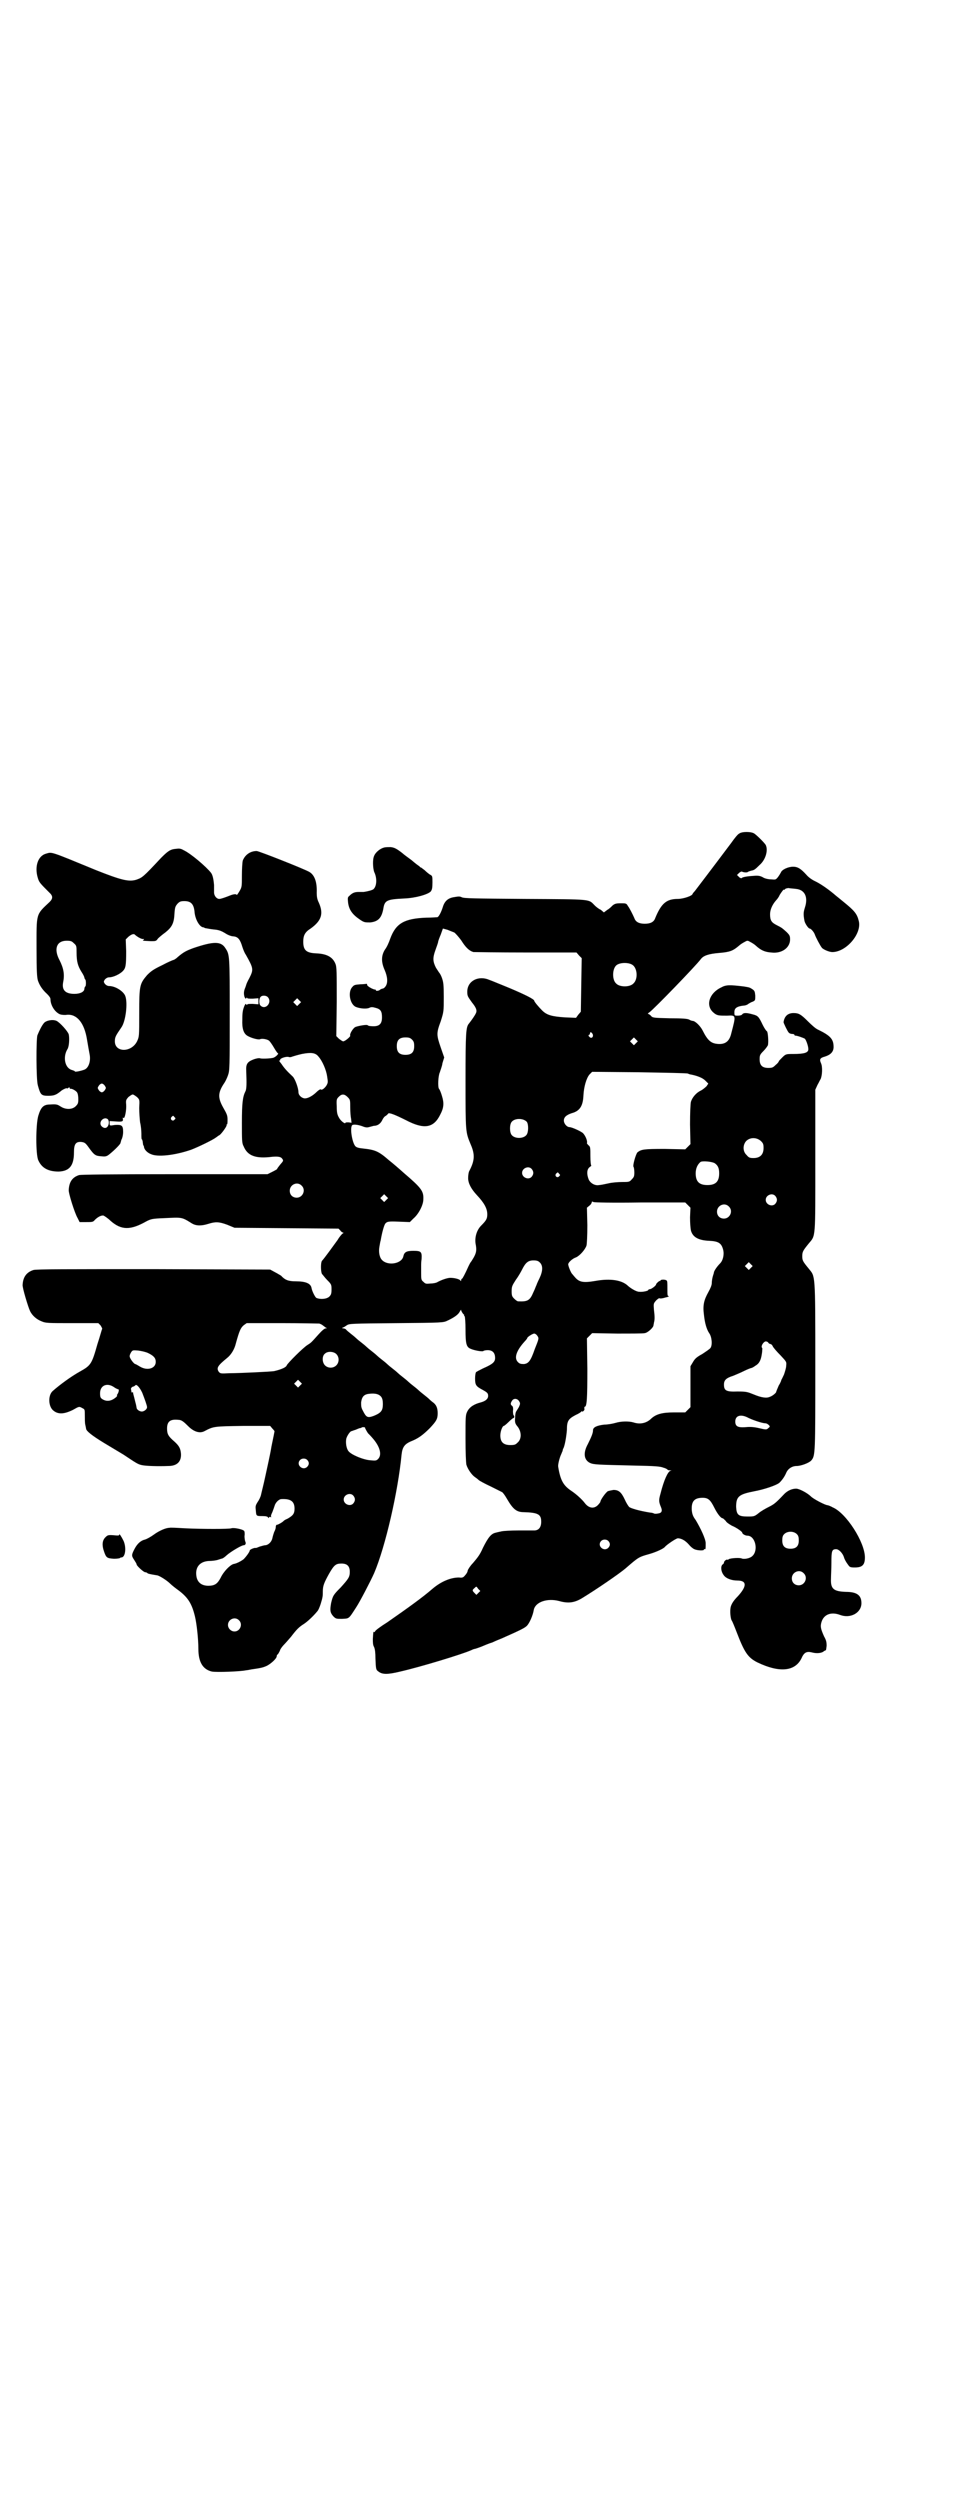 <?xml version="1.0" standalone="no"?>
<!DOCTYPE svg PUBLIC "-//W3C//DTD SVG 20010904//EN"
 "http://www.w3.org/TR/2001/REC-SVG-20010904/DTD/svg10.dtd">
<svg version="1.0" xmlns="http://www.w3.org/2000/svg"
 width="1109pt" height="2870pt" viewBox="0 0 1109 2870"
 preserveAspectRatio="xMidYMid meet">
<g transform="translate(0,2870) scale(0.5,-0.5)"
fill="#000000" stroke="none">
<path d="M1699 3826 c-3 -1 -11 -11 -18 -21 -45 -60 -81 -107 -84 -111 -3 -3
-5 -6 -5 -6 0 -5 -22 -12 -34 -12 -26 0 -38 -10 -52 -44 -3 -9 -11 -13 -24
-13 -13 0 -21 4 -24 13 -4 9 -11 23 -15 28 -3 6 -5 6 -16 6 -11 0 -14 -1 -19
-5 -3 -3 -8 -8 -12 -10 l-8 -6 -7 6 c-5 2 -11 7 -14 10 -15 15 -4 14 -160 15
-116 1 -141 1 -146 4 -4 2 -7 2 -18 0 -13 -2 -21 -9 -25 -22 -4 -13 -10 -24
-13 -24 -1 0 -12 -1 -25 -1 -51 -2 -70 -13 -83 -48 -3 -9 -8 -20 -12 -25 -9
-14 -9 -29 -1 -47 7 -16 8 -30 2 -38 -2 -3 -5 -5 -7 -5 -1 0 -3 -1 -5 -2 -2
-3 -10 -4 -10 -2 0 1 -1 2 -1 2 -4 -1 -18 7 -19 10 0 2 -1 4 -2 3 -1 0 -7 -1
-14 -1 -11 -1 -14 -1 -18 -6 -11 -11 -6 -40 8 -46 10 -4 25 -5 31 -2 4 2 7 2
14 0 12 -3 15 -8 15 -22 0 -16 -7 -22 -26 -20 -3 0 -6 1 -7 2 -1 2 -20 -1 -28
-4 -5 -2 -14 -16 -12 -20 1 -2 -12 -13 -16 -13 -2 0 -6 3 -10 6 l-6 6 1 79 c0
69 0 80 -3 87 -6 15 -19 23 -44 24 -23 1 -30 7 -30 27 0 14 4 22 17 30 25 18
30 34 19 59 -4 8 -5 14 -5 23 1 25 -5 41 -17 48 -12 7 -116 48 -121 48 -15 0
-27 -9 -32 -22 -1 -4 -2 -19 -2 -34 0 -26 0 -27 -6 -37 -3 -5 -6 -9 -6 -8 0 3
-8 2 -15 -1 -10 -4 -21 -8 -25 -8 -6 0 -12 7 -12 15 0 4 0 12 0 17 -1 12 -3
23 -7 28 -11 14 -46 44 -63 52 -7 4 -10 4 -18 3 -13 -1 -19 -6 -34 -21 -42
-45 -43 -45 -57 -50 -17 -5 -34 -1 -92 22 -107 44 -101 42 -115 38 -19 -5 -27
-30 -19 -56 3 -10 5 -12 26 -33 9 -8 9 -14 1 -22 -32 -30 -30 -25 -30 -107 0
-52 1 -65 3 -73 4 -12 11 -22 21 -31 5 -5 8 -9 8 -12 0 -14 10 -30 22 -35 3
-1 10 -2 16 -1 23 2 40 -19 46 -57 3 -18 4 -23 6 -34 3 -15 -2 -31 -12 -35 -8
-3 -22 -6 -22 -4 0 1 -3 2 -6 3 -17 4 -22 30 -11 48 4 6 5 25 3 34 -2 7 -20
27 -28 31 -9 4 -24 1 -29 -5 -5 -6 -10 -16 -15 -28 -3 -9 -3 -102 1 -115 6
-22 8 -24 24 -24 13 0 18 2 28 10 4 4 15 9 15 7 0 -1 1 0 3 1 2 2 3 2 3 0 0
-1 1 -2 2 -2 3 1 12 -4 15 -8 2 -3 3 -9 3 -16 0 -9 -1 -11 -6 -16 -8 -8 -23
-8 -34 -1 -8 5 -9 6 -25 5 -15 0 -21 -6 -27 -26 -6 -21 -6 -89 0 -102 8 -18
23 -26 47 -26 25 1 35 14 35 44 0 19 4 25 17 24 7 -1 9 -2 15 -10 15 -21 17
-22 32 -23 9 -1 12 0 19 6 10 8 25 23 24 25 0 0 1 3 2 7 2 3 4 11 4 18 0 15
-3 17 -19 16 -12 -2 -12 -2 -12 4 l0 5 15 -1 c15 -1 17 0 15 8 0 1 1 1 2 0 3
-2 7 19 6 31 -1 10 0 11 5 17 4 3 8 6 10 6 2 0 6 -3 10 -6 6 -6 6 -6 5 -25 0
-10 1 -25 2 -33 2 -8 3 -20 3 -26 0 -7 0 -13 1 -13 1 0 1 -2 2 -5 0 -3 1 -6 1
-8 1 -1 2 -3 2 -5 1 -6 8 -13 16 -16 15 -7 54 -3 92 10 16 6 51 23 57 28 2 1
5 4 9 6 6 5 17 21 16 23 -1 0 -1 1 0 1 2 0 2 4 2 12 0 9 -2 13 -10 27 -13 23
-12 35 3 57 2 3 6 11 8 17 4 11 4 18 4 140 0 136 0 137 -10 152 -10 16 -27 16
-74 0 -16 -6 -22 -9 -35 -20 -4 -4 -9 -7 -10 -7 -1 0 -13 -5 -26 -12 -21 -10
-26 -14 -35 -23 -17 -20 -18 -24 -18 -87 0 -54 0 -54 -5 -65 -13 -26 -51 -26
-51 0 0 10 2 13 15 32 10 14 15 56 9 72 -4 11 -23 23 -37 23 -4 0 -7 2 -10 5
-3 5 -3 5 0 10 3 3 6 5 10 5 9 0 24 7 31 14 7 7 8 13 8 46 l-1 27 6 6 c6 5 12
8 15 5 4 -4 14 -10 18 -10 4 0 4 0 2 -2 -3 -2 -4 -2 17 -3 11 0 12 0 16 6 3 3
10 9 17 14 15 12 20 21 21 43 1 15 2 17 7 23 5 5 7 6 16 6 15 0 21 -7 23 -23
1 -18 11 -35 19 -37 2 0 4 -1 5 -2 2 0 10 -2 19 -3 13 -1 18 -3 28 -9 6 -4 14
-7 19 -7 10 -1 15 -7 20 -24 2 -6 5 -14 8 -18 18 -32 18 -34 8 -54 -4 -7 -7
-14 -7 -15 0 0 -1 -3 -2 -6 -4 -9 -4 -15 -2 -22 2 -4 3 -5 4 -3 1 2 2 2 2 1 0
-2 4 -2 13 -2 l13 1 0 -7 0 -7 -13 1 c-9 0 -13 0 -13 -2 0 -1 -1 -1 -2 1 -1 2
-2 1 -4 -3 -4 -10 -5 -15 -5 -32 -1 -21 3 -33 13 -38 9 -5 25 -9 28 -7 4 2 17
0 21 -4 2 -2 7 -9 11 -16 4 -7 8 -12 8 -12 5 0 -5 -10 -11 -11 -10 -2 -27 -2
-29 -1 -2 1 -8 0 -14 -2 -16 -6 -19 -11 -18 -28 1 -27 1 -41 -2 -46 -6 -12 -8
-26 -8 -72 0 -40 0 -47 4 -54 9 -22 28 -29 66 -24 14 1 20 0 23 -5 3 -4 2 -5
-5 -13 -4 -5 -7 -9 -7 -10 1 0 -4 -3 -10 -6 l-12 -6 -213 0 c-154 0 -215 -1
-220 -2 -16 -5 -23 -16 -24 -34 -1 -7 14 -54 20 -64 l5 -10 15 0 c14 0 16 0
20 5 7 7 15 11 20 10 2 -1 10 -6 16 -12 25 -22 46 -22 83 -1 10 5 13 6 39 7
43 2 41 3 65 -12 10 -6 22 -6 38 -1 16 5 24 5 43 -2 l17 -7 120 -1 119 -1 4
-4 c2 -3 5 -5 6 -5 2 0 2 -1 0 -2 -2 -1 -8 -8 -12 -15 -8 -11 -31 -43 -36 -48
-3 -4 -3 -24 0 -30 2 -2 7 -9 12 -14 10 -10 10 -11 10 -22 0 -9 -1 -12 -5 -16
-6 -6 -21 -7 -30 -3 -3 2 -10 16 -11 23 -2 10 -13 15 -36 15 -17 0 -25 3 -34
13 -2 1 -8 5 -14 8 l-11 6 -268 1 c-197 0 -270 0 -276 -2 -16 -5 -24 -16 -25
-34 -1 -6 13 -52 17 -60 5 -11 16 -20 27 -24 9 -4 15 -4 70 -4 l60 0 5 -5 c2
-3 4 -7 4 -8 -1 -1 -5 -17 -11 -35 -13 -46 -15 -49 -40 -63 -20 -11 -46 -30
-63 -45 -11 -10 -10 -36 2 -45 11 -9 25 -8 45 2 14 8 14 8 21 4 6 -3 6 -3 6
-17 0 -8 0 -17 1 -21 1 -5 2 -9 2 -10 1 -5 13 -15 41 -32 15 -9 35 -21 45 -27
30 -20 33 -22 42 -24 9 -2 36 -3 61 -2 20 0 30 10 29 28 -1 12 -4 18 -15 28
-14 12 -17 17 -17 30 0 16 7 22 26 20 7 0 12 -4 23 -15 12 -12 26 -17 37 -11
21 11 21 11 88 12 l63 0 5 -6 c3 -3 5 -6 5 -6 0 -1 -3 -16 -7 -35 -3 -19 -10
-49 -14 -68 -4 -19 -9 -38 -10 -43 -1 -5 -5 -13 -8 -17 -5 -8 -5 -10 -4 -19 1
-13 1 -13 15 -13 8 0 12 -1 13 -3 1 -2 2 -2 2 -1 0 2 1 2 3 2 3 -1 3 -1 2 1
-1 1 1 6 3 10 2 5 4 11 5 14 2 8 10 16 16 16 21 1 30 -5 30 -22 0 -12 -4 -16
-16 -23 -5 -2 -8 -4 -9 -5 -2 -3 -15 -10 -16 -9 -1 0 -1 -1 -2 -3 0 -5 -1 -8
-4 -14 -1 -3 -3 -9 -4 -14 -2 -9 -10 -16 -17 -16 -2 0 -8 -2 -12 -3 -5 -2 -9
-4 -10 -3 -4 0 -13 -4 -13 -6 0 -3 -8 -14 -14 -20 -5 -4 -16 -10 -23 -11 -8
-2 -23 -17 -30 -32 -7 -13 -13 -18 -28 -18 -15 0 -24 7 -27 19 -5 23 7 38 31
38 4 0 12 1 16 2 9 3 10 3 13 4 0 0 5 3 9 7 9 8 34 23 39 23 4 0 6 4 4 8 -1 2
-2 8 -2 13 1 6 0 12 -1 12 -3 4 -25 8 -29 6 -6 -2 -67 -2 -108 0 -17 1 -33 2
-35 1 -8 0 -24 -7 -36 -16 -7 -5 -16 -10 -20 -11 -9 -2 -17 -9 -23 -20 -8 -15
-8 -17 -2 -26 3 -5 6 -9 6 -11 0 -3 16 -18 20 -18 2 0 4 -1 5 -2 0 -1 5 -2 10
-3 6 -1 11 -2 12 -2 6 -1 23 -12 30 -19 4 -4 13 -11 20 -16 21 -16 30 -30 37
-59 4 -16 8 -52 8 -75 0 -30 10 -47 31 -52 11 -2 66 0 79 3 2 0 7 1 12 2 21 3
26 4 35 8 10 5 23 17 23 22 0 2 1 4 3 5 1 2 4 6 5 10 2 4 6 9 9 12 3 3 10 11
16 18 13 17 18 22 29 29 8 5 22 18 31 29 3 3 6 11 8 17 5 16 5 19 5 29 0 13 3
20 14 40 12 21 16 24 29 24 13 0 19 -6 19 -19 0 -12 -3 -16 -21 -36 -17 -17
-18 -19 -22 -36 -3 -17 -2 -22 5 -30 6 -6 7 -6 20 -6 17 1 15 -1 33 27 8 12
33 60 41 78 26 61 55 188 63 272 2 18 7 25 25 32 14 6 24 13 40 29 15 16 18
21 18 34 0 12 -3 20 -12 26 -4 3 -8 7 -9 8 -1 1 -6 5 -11 9 -4 3 -10 8 -12 10
-2 2 -8 7 -12 10 -4 3 -10 8 -12 10 -2 2 -8 7 -12 10 -4 3 -10 8 -12 10 -2 2
-8 7 -12 10 -4 3 -10 8 -12 10 -2 2 -8 7 -12 10 -4 3 -10 8 -12 10 -2 2 -8 7
-12 10 -4 3 -10 8 -12 10 -2 2 -8 7 -12 10 -4 3 -10 8 -12 10 -2 2 -8 7 -12
10 -5 4 -10 8 -11 10 -2 1 -4 2 -6 2 -3 0 -3 1 -1 2 2 0 6 3 9 5 6 4 10 4 114
5 107 1 108 1 118 6 15 7 25 14 28 21 2 3 3 5 3 3 0 -2 2 -5 4 -8 2 -2 4 -4 3
-4 -1 0 -1 -1 1 -2 1 -2 2 -15 2 -30 0 -34 2 -41 12 -45 9 -4 28 -7 29 -5 1 1
5 2 10 2 11 0 17 -6 17 -18 0 -9 -5 -14 -28 -24 -8 -4 -16 -8 -16 -9 -1 -1 -2
-8 -2 -14 0 -15 2 -18 17 -26 11 -6 13 -8 13 -14 0 -7 -6 -12 -17 -15 -16 -4
-26 -11 -31 -21 -4 -8 -4 -12 -4 -61 0 -35 1 -55 2 -61 3 -10 12 -23 19 -28 3
-2 7 -5 9 -7 2 -2 15 -9 28 -15 12 -6 24 -12 26 -13 2 -1 7 -8 11 -15 14 -24
22 -31 39 -31 33 -1 40 -5 40 -22 0 -13 -6 -20 -16 -20 -4 0 -20 0 -37 0 -16
0 -34 -1 -38 -2 -4 -1 -10 -2 -13 -3 -11 -2 -18 -11 -30 -35 -7 -16 -12 -22
-23 -35 -6 -6 -11 -14 -12 -17 0 -3 -3 -8 -6 -11 -4 -5 -6 -6 -14 -5 -19 0
-41 -9 -61 -26 -23 -20 -58 -45 -104 -77 -16 -10 -28 -19 -28 -21 0 -1 -1 -2
-2 -1 -2 1 -2 0 -3 -16 0 -8 0 -14 3 -19 2 -5 3 -13 3 -26 1 -24 1 -26 7 -30
9 -7 21 -7 50 0 48 11 143 40 163 49 4 2 7 3 8 3 1 0 7 2 15 5 7 3 19 8 26 10
6 3 16 7 21 9 43 19 53 24 58 29 6 6 14 24 16 37 4 18 31 27 58 20 21 -6 35
-4 52 6 33 20 87 57 101 69 30 26 30 26 55 33 14 4 32 12 35 16 4 5 26 20 30
20 8 0 17 -5 25 -14 4 -5 10 -10 13 -11 6 -3 22 -4 22 -1 0 1 1 2 2 1 2 -1 2
2 2 14 0 9 -11 33 -23 53 -6 8 -8 13 -9 23 -1 20 6 28 25 28 13 0 18 -5 27
-23 7 -14 15 -24 19 -24 1 0 4 -3 7 -6 2 -4 9 -8 14 -11 12 -5 24 -14 24 -16
0 -3 7 -7 12 -7 18 0 26 -34 11 -47 -5 -5 -19 -8 -25 -5 -7 2 -30 0 -30 -3 0
0 -1 -1 -2 0 -2 1 -8 -3 -8 -7 0 -1 -1 -3 -3 -4 -5 -4 -4 -16 2 -24 5 -8 18
-13 32 -13 22 0 22 -13 1 -36 -10 -10 -14 -17 -16 -23 -3 -9 -1 -29 2 -33 1
-1 6 -13 11 -26 18 -47 26 -59 48 -70 50 -24 86 -21 101 9 6 14 12 17 24 14
11 -3 23 -2 28 3 2 1 4 2 4 2 1 0 1 4 2 10 0 9 -1 13 -6 22 -7 16 -9 22 -6 32
5 18 22 25 43 17 24 -9 49 5 49 27 0 18 -10 26 -36 26 -28 1 -35 7 -34 30 0 7
1 23 1 37 0 27 1 31 11 31 6 0 15 -9 18 -19 1 -4 5 -11 8 -15 5 -7 5 -8 17 -8
17 0 23 6 23 23 0 35 -43 102 -74 115 -5 3 -11 5 -12 5 -5 0 -32 14 -38 20 -8
8 -27 18 -34 18 -10 0 -21 -5 -29 -14 -18 -19 -22 -22 -34 -28 -6 -3 -17 -9
-23 -14 -10 -8 -11 -8 -26 -8 -21 0 -25 4 -26 22 0 24 6 29 42 36 22 4 52 14
58 20 7 7 12 15 15 22 4 10 14 16 24 16 10 0 29 7 34 13 9 11 9 15 9 218 0
215 0 203 -15 222 -14 17 -15 19 -15 29 0 10 2 13 15 29 16 19 15 9 15 191 l0
162 5 11 c3 5 6 12 7 13 4 8 5 29 1 37 -4 9 -2 12 9 15 13 4 20 11 20 22 0 18
-7 26 -36 40 -5 2 -15 11 -23 19 -16 16 -21 19 -33 19 -13 0 -21 -7 -23 -21 0
-2 9 -21 12 -24 2 -2 5 -3 8 -3 3 0 5 -1 5 -2 0 -1 1 -2 2 -2 2 1 19 -5 22 -7
3 -3 8 -17 8 -24 0 -8 -9 -11 -35 -11 -16 0 -17 0 -25 -8 -4 -4 -8 -8 -8 -9 0
-1 -3 -5 -7 -8 -6 -6 -8 -7 -17 -7 -14 0 -20 6 -20 20 0 9 1 11 9 19 5 5 9 11
10 13 2 8 0 30 -2 32 -2 1 -6 7 -10 15 -9 19 -11 21 -23 24 -14 4 -21 4 -24 0
-1 -2 -6 -3 -10 -3 -8 0 -8 0 -8 8 0 9 5 13 20 15 5 0 10 2 12 4 2 1 6 4 10 5
6 3 6 3 6 14 -1 9 -1 11 -7 15 -6 4 -7 4 -19 6 -33 4 -41 4 -52 -2 -28 -13
-37 -42 -18 -58 8 -7 12 -7 31 -7 21 1 21 2 10 -40 -4 -18 -13 -26 -30 -25
-16 1 -24 7 -36 31 -5 10 -17 22 -23 22 -1 0 -5 1 -8 3 -4 2 -15 3 -45 3 -38
1 -39 1 -43 6 -2 2 -5 4 -6 4 -2 0 0 2 3 4 9 6 106 106 118 122 6 8 18 12 42
14 25 2 32 5 46 17 2 2 8 6 12 8 7 4 7 4 14 0 4 -2 10 -6 12 -8 12 -11 21 -15
36 -16 24 -3 43 11 43 30 0 8 -1 10 -8 17 -10 9 -11 10 -23 16 -12 6 -15 11
-15 25 0 10 5 22 14 32 3 3 7 9 8 12 3 5 10 15 10 12 0 -1 1 0 3 2 1 1 5 2 8
2 3 -1 11 -1 17 -2 20 -2 28 -19 20 -43 -3 -10 -4 -14 -1 -30 1 -6 9 -18 12
-18 3 0 10 -8 12 -14 2 -6 12 -25 16 -30 3 -4 17 -10 24 -10 32 0 68 42 61 71
-4 17 -10 24 -36 45 -5 4 -12 10 -16 13 -15 13 -33 26 -47 33 -9 4 -17 10 -22
16 -12 13 -19 18 -30 18 -12 0 -26 -7 -28 -13 -1 -2 -4 -7 -7 -11 -5 -6 -5 -6
-16 -5 -6 0 -15 2 -19 5 -6 3 -10 4 -21 3 -16 -1 -26 -3 -27 -5 -1 -1 -4 0 -6
2 l-5 5 4 4 c3 3 6 4 7 4 3 -2 12 -3 14 -1 1 1 5 2 8 3 6 1 8 2 19 13 14 12
20 34 14 46 -3 5 -19 21 -26 26 -7 5 -29 5 -35 0z m-655 -227 c3 -2 10 -10 16
-18 10 -16 18 -24 28 -27 3 0 57 -1 121 -1 l116 0 6 -7 6 -6 -1 -62 -1 -61 -6
-7 -5 -7 -25 1 c-30 2 -42 5 -53 16 -8 8 -18 20 -18 22 0 4 -23 15 -56 29 -20
8 -41 17 -47 19 -25 11 -51 -2 -51 -27 0 -10 1 -11 11 -25 9 -11 12 -18 9 -24
-2 -5 -9 -15 -16 -24 -7 -8 -8 -19 -8 -131 0 -120 0 -118 12 -147 10 -23 9
-37 -3 -60 -2 -3 -3 -11 -3 -17 0 -12 7 -25 20 -39 17 -18 24 -31 24 -44 0
-10 -2 -14 -14 -26 -10 -10 -15 -26 -13 -41 3 -15 2 -21 -4 -32 -3 -5 -6 -10
-7 -11 -1 -1 -3 -5 -5 -9 -8 -18 -14 -29 -15 -29 -1 0 -2 -2 -2 -3 0 -3 -1 -3
-2 -1 -2 3 -13 6 -23 6 -6 0 -19 -4 -30 -10 -1 -1 -8 -3 -15 -3 -11 -1 -12 -1
-17 4 -5 4 -5 6 -5 21 0 10 0 17 0 18 0 1 0 7 1 13 1 17 -1 19 -19 19 -16 0
-21 -3 -23 -13 -4 -17 -36 -22 -49 -8 -6 6 -8 19 -6 30 1 6 2 12 3 15 3 18 8
36 11 39 4 4 6 5 30 4 l26 -1 8 8 c12 10 23 31 23 44 1 19 -4 26 -45 61 -10 9
-25 22 -34 29 -24 21 -32 24 -60 27 -9 1 -14 2 -17 5 -7 7 -13 40 -8 48 2 3
13 2 24 -2 7 -3 11 -3 15 -2 3 1 8 2 11 3 9 0 16 5 20 14 2 4 5 8 8 9 2 2 5 4
5 5 2 3 15 -2 41 -15 42 -22 64 -18 79 13 8 15 9 26 4 42 -2 7 -5 15 -7 17 -3
4 -2 30 2 38 1 4 5 13 6 21 l4 13 -8 23 c-10 29 -10 33 0 60 7 22 7 23 7 56 0
29 -1 34 -4 43 -2 6 -5 11 -6 12 -1 1 -4 6 -8 12 -7 14 -8 22 -1 41 3 8 6 17
6 18 0 2 3 10 6 17 l5 14 11 -3 c5 -2 12 -5 15 -6z m-874 -25 c6 -5 6 -7 6
-21 0 -21 3 -31 11 -44 4 -6 7 -12 7 -14 0 -1 1 -3 2 -4 2 -2 2 -15 0 -16 -1
-1 -2 -3 -2 -5 0 -7 -9 -12 -23 -12 -21 0 -29 9 -26 26 4 19 1 33 -8 51 -14
26 -7 45 16 45 10 0 12 -1 17 -6z m1283 -49 c12 -7 14 -33 3 -43 -8 -9 -32 -9
-40 0 -9 8 -9 32 0 41 7 7 27 8 37 2z m-837 -75 c10 -12 -6 -30 -17 -19 -4 3
-4 16 0 20 3 4 13 4 17 -1z m72 -15 l-5 -5 -4 4 -5 5 4 4 5 5 4 -4 5 -5 -4 -4z
m674 -69 c3 -6 -2 -12 -7 -7 -3 3 -3 4 -1 5 1 0 2 2 2 3 0 4 3 4 6 -1z m-415
-13 c4 -4 5 -7 5 -15 0 -14 -6 -20 -20 -20 -14 0 -20 6 -20 20 0 14 6 20 20
20 8 0 11 -1 15 -5z m515 -8 l-5 -5 -4 4 -5 5 4 4 5 5 4 -4 5 -5 -4 -4z m-730
-31 c9 -10 18 -31 20 -46 2 -13 2 -14 -2 -21 -5 -7 -11 -11 -13 -8 -1 0 -5 -2
-9 -6 -9 -9 -20 -15 -27 -15 -7 0 -15 7 -15 14 0 10 -8 31 -13 36 -14 13 -20
20 -26 29 -4 5 -7 9 -5 8 1 -1 2 0 2 2 0 3 14 8 20 6 2 -1 6 0 8 1 3 1 13 4
22 6 21 4 31 3 38 -6z m849 -39 c2 -1 5 -2 6 -2 16 -3 28 -8 34 -14 l7 -7 -4
-6 c-3 -3 -9 -8 -13 -10 -11 -5 -20 -16 -23 -26 -1 -4 -2 -25 -2 -52 l1 -45
-6 -6 -6 -6 -47 1 c-49 0 -54 -1 -63 -8 -4 -5 -11 -30 -9 -33 1 -1 2 -7 2 -13
0 -9 -1 -11 -6 -16 -5 -6 -7 -6 -22 -6 -8 0 -23 -1 -31 -3 -9 -2 -19 -4 -22
-4 -9 -2 -20 4 -24 13 -5 13 -4 23 2 28 3 2 5 4 4 4 -1 0 -2 10 -2 21 0 19 0
22 -4 25 -2 2 -4 4 -4 5 2 5 -4 19 -10 24 -7 5 -25 13 -30 13 -6 0 -13 8 -13
15 0 8 6 13 18 17 19 5 26 17 27 41 1 20 7 40 14 48 l6 6 109 -1 c60 -1 110
-2 111 -3z m-1340 -28 c3 -5 3 -5 0 -10 -2 -3 -5 -5 -7 -5 -2 0 -5 2 -7 5 -3
5 -3 5 0 10 2 3 5 5 7 5 2 0 5 -2 7 -5z m558 -26 c6 -6 6 -7 6 -24 0 -10 1
-22 2 -26 l1 -9 -7 1 c-4 0 -7 0 -7 -1 0 -4 -11 4 -15 12 -4 7 -5 12 -5 26 -1
16 0 17 5 22 7 7 13 6 20 -1z m-398 -46 c3 -3 3 -3 0 -6 -4 -5 -11 1 -7 6 4 4
4 4 7 0z m-153 -5 c3 -4 3 -12 -1 -17 -4 -5 -11 -3 -15 3 -5 10 8 21 16 14z
m963 -6 c4 -6 4 -24 -1 -30 -7 -9 -27 -9 -34 0 -5 6 -5 24 0 30 7 9 27 9 35 0z
m538 -44 c5 -5 6 -7 6 -16 0 -15 -8 -23 -23 -23 -9 0 -11 1 -16 7 -9 8 -9 23
-1 32 9 9 24 9 34 0z m-106 -51 c7 -5 10 -11 10 -23 0 -19 -8 -27 -27 -27 -19
0 -27 8 -27 27 0 11 4 20 11 26 4 3 27 1 33 -3z m-421 -13 c5 -6 5 -12 0 -18
-7 -8 -22 -2 -22 9 0 11 15 17 22 9z m63 -11 c3 -3 3 -3 0 -6 -4 -5 -11 1 -7
6 4 4 4 4 7 0z m-592 -27 c11 -10 3 -28 -11 -28 -9 0 -16 6 -16 16 0 14 17 22
27 12z m195 -33 l-5 -5 -4 4 -5 5 4 4 5 5 4 -4 5 -5 -4 -4z m894 9 c5 -6 5
-12 0 -18 -7 -8 -22 -2 -22 9 0 11 15 17 22 9z m-311 -15 l104 0 6 -6 6 -6 -1
-22 c0 -13 1 -25 2 -30 4 -16 18 -23 42 -24 21 -1 28 -5 32 -20 3 -11 0 -25
-7 -32 -7 -7 -13 -16 -14 -20 0 -2 -2 -7 -3 -11 -1 -4 -2 -10 -2 -14 0 -5 -3
-12 -8 -21 -10 -18 -13 -30 -10 -52 2 -19 6 -33 12 -42 6 -8 8 -27 3 -34 -1
-2 -10 -8 -19 -14 -13 -7 -17 -11 -21 -18 l-6 -10 0 -47 0 -47 -6 -6 -6 -6
-26 0 c-27 0 -41 -4 -52 -14 -11 -11 -26 -14 -41 -9 -10 3 -28 3 -41 -1 -7 -2
-18 -4 -26 -4 -17 -2 -26 -6 -26 -13 0 -6 -3 -14 -12 -32 -11 -20 -9 -36 5
-43 9 -4 17 -4 99 -6 52 -1 63 -2 70 -5 5 -1 9 -4 9 -4 0 -1 2 -2 6 -2 4 0 4
-1 1 -1 -6 -2 -15 -21 -23 -53 -4 -14 -4 -18 1 -30 4 -9 2 -14 -6 -15 -4 -1
-9 -1 -10 0 -2 1 -6 2 -9 2 -25 4 -45 10 -48 13 -2 2 -7 10 -10 17 -8 17 -14
22 -26 22 -5 -1 -11 -2 -13 -3 -5 -3 -17 -20 -17 -24 0 -1 -3 -5 -6 -8 -9 -9
-21 -7 -30 5 -6 8 -19 20 -31 28 -18 12 -25 24 -30 55 -1 5 3 20 6 27 2 4 3 8
4 9 0 2 1 4 1 5 4 5 8 30 9 44 0 20 3 25 20 34 7 3 13 7 13 8 1 1 2 1 2 0 0
-1 1 0 3 1 2 2 3 4 2 6 0 2 0 4 1 4 5 0 6 20 6 87 l-1 70 6 6 6 6 57 -1 c31 0
60 0 64 1 7 1 20 13 20 18 0 1 1 4 1 6 2 6 2 15 0 30 -1 14 -1 14 5 21 3 3 7
6 8 5 2 -1 8 0 14 2 6 1 9 3 7 3 -3 0 -3 2 -3 17 0 13 0 18 -2 19 -4 3 -14 2
-14 0 0 -2 -1 -2 -1 -1 -1 1 -9 -6 -9 -8 0 -3 -11 -11 -14 -11 -2 0 -4 -1 -4
-2 0 -2 -13 -5 -21 -4 -6 0 -18 7 -25 13 -14 14 -41 18 -75 12 -29 -5 -38 -3
-48 9 -2 2 -4 5 -6 7 -3 3 -9 18 -9 22 0 4 9 13 18 16 9 4 21 18 24 27 1 4 2
23 2 47 l-1 40 6 5 c3 2 5 6 5 7 0 2 1 3 4 1 2 -1 44 -2 107 -1z m204 -9 c11
-10 3 -28 -11 -28 -9 0 -16 6 -16 16 0 14 17 22 27 12z m-434 -129 c7 -7 7
-19 -1 -36 -4 -8 -7 -15 -7 -16 -1 -1 -3 -8 -7 -16 -8 -19 -13 -22 -35 -21 -2
0 -6 3 -9 6 -5 5 -6 7 -6 17 0 11 1 13 10 27 6 8 12 19 14 23 8 16 14 21 26
21 8 0 11 -1 15 -5z m485 -12 l-5 -5 -4 4 -5 5 4 4 5 5 4 -4 5 -5 -4 -4z
m-992 -128 c3 -1 7 -3 9 -5 3 -2 5 -4 7 -5 2 0 2 -1 -1 -1 -3 0 -9 -5 -17 -14
-17 -19 -17 -19 -25 -24 -10 -6 -46 -42 -48 -47 -1 -4 -11 -9 -28 -13 -4 -1
-25 -2 -45 -3 -20 -1 -47 -2 -58 -2 -21 -1 -21 -1 -25 3 -6 9 -3 14 19 32 9 7
17 20 20 33 8 29 11 36 18 42 l7 5 80 0 c44 0 83 -1 87 -1z m501 -28 c4 -6 4
-6 -6 -31 -9 -26 -14 -33 -25 -34 -7 0 -10 1 -13 4 -10 9 -5 26 15 48 3 3 6 7
6 8 0 2 12 10 16 10 2 0 5 -2 7 -5z m531 -16 c1 -2 4 -3 5 -3 1 0 4 -2 5 -5 2
-4 10 -13 18 -21 14 -15 14 -15 13 -24 0 -5 -3 -14 -5 -20 -3 -6 -5 -11 -6
-12 0 -1 -2 -7 -6 -13 -3 -7 -6 -14 -6 -15 0 -2 -8 -9 -14 -11 -8 -4 -20 -2
-37 5 -15 6 -17 7 -38 7 -26 -1 -31 2 -31 16 0 10 5 15 21 20 5 2 17 7 25 11
8 4 16 7 17 7 1 0 5 2 9 5 9 5 13 13 15 27 1 5 1 10 1 11 1 0 0 3 -1 4 -2 5 5
14 9 14 2 0 5 -1 6 -3z m-1425 -24 c12 -6 17 -11 17 -20 0 -15 -19 -21 -36
-11 -5 3 -10 6 -11 6 -3 0 -13 13 -13 18 0 3 2 7 4 10 3 4 4 4 16 3 7 -1 17
-3 23 -6z m432 -2 c7 -7 7 -19 0 -26 -7 -7 -19 -7 -26 0 -7 7 -7 22 0 27 6 6
20 5 26 -1z m-83 -72 l-5 -5 -4 4 -5 5 4 4 5 5 4 -4 5 -5 -4 -4z m-363 -17 c5
-13 11 -29 11 -33 0 -5 -7 -10 -12 -10 -5 0 -11 4 -12 8 0 1 -1 7 -3 14 -4 17
-5 18 -5 21 0 1 -1 2 -2 1 -1 -1 -2 0 -2 2 0 2 -1 5 -1 6 0 2 2 4 4 5 2 0 5 2
6 3 2 4 10 -4 16 -17z m-65 13 c4 -3 9 -5 10 -5 2 0 1 -7 -2 -11 -1 -2 -2 -3
-1 -3 1 0 0 -1 -1 -3 -11 -10 -22 -12 -32 -6 -5 3 -6 5 -6 14 0 18 16 25 32
14z m614 -22 c3 -4 4 -9 4 -17 0 -15 -4 -20 -21 -27 -14 -5 -17 -4 -25 12 -4
7 -4 11 -4 19 2 14 7 19 21 20 12 1 20 -1 25 -7z m317 -10 c3 -5 3 -6 0 -13
-2 -4 -5 -8 -6 -10 -2 -2 -3 -9 -3 -15 -1 -11 0 -14 6 -21 9 -12 9 -28 0 -36
-5 -5 -7 -6 -17 -6 -16 0 -23 7 -23 22 0 10 5 22 8 22 1 0 6 4 11 9 5 5 10 9
11 9 1 0 2 1 2 3 0 2 -1 3 -1 3 -1 0 -2 4 -2 10 1 6 0 11 -2 12 -4 3 -4 6 0
12 4 6 12 5 16 -1z m528 -39 c13 -6 32 -12 38 -12 3 0 6 -2 8 -4 3 -3 3 -4 -1
-7 -4 -4 -5 -4 -22 0 -13 3 -22 3 -32 2 -16 -1 -22 2 -22 13 0 14 13 18 31 8z
m-882 -22 c0 -2 7 -14 8 -14 1 -1 6 -6 11 -12 16 -19 20 -37 11 -46 -4 -4 -6
-4 -17 -3 -17 1 -45 13 -51 21 -5 6 -7 20 -5 29 2 7 9 17 12 17 1 0 5 2 9 3 5
2 9 4 11 4 1 0 3 1 3 1 1 2 9 1 8 0z m-133 -74 c5 -5 5 -11 0 -16 -10 -10 -27
5 -16 16 4 4 12 4 16 0z m106 -82 c5 -6 5 -12 0 -18 -7 -8 -22 -2 -22 9 0 11
15 17 22 9z m1020 -89 c3 -3 4 -7 4 -14 0 -13 -6 -19 -19 -19 -13 0 -19 6 -19
19 0 7 1 11 4 14 7 8 23 8 30 0z m-434 -15 c5 -5 5 -11 0 -16 -10 -10 -27 5
-16 16 4 4 12 4 16 0z m449 -74 c11 -10 3 -28 -11 -28 -9 0 -16 6 -16 16 0 14
17 22 27 12z m-748 -46 l-4 -4 -4 4 c-6 6 -6 7 0 12 4 4 4 4 8 -2 l5 -5 -5 -5z
m-550 -62 c10 -9 3 -26 -10 -26 -8 0 -15 7 -15 15 0 13 16 20 25 11z"/>
<path d="M883 3794 c-9 -2 -20 -11 -23 -19 -4 -8 -3 -28 0 -37 7 -14 6 -32 -1
-39 -2 -3 -16 -6 -23 -7 -2 0 -7 0 -12 0 -10 0 -15 -3 -21 -9 -4 -3 -4 -5 -3
-15 2 -17 10 -28 28 -40 9 -6 11 -6 23 -6 18 2 26 10 30 31 3 20 8 22 48 24
26 1 54 9 61 16 3 4 4 8 4 21 0 14 0 15 -6 18 -3 2 -8 6 -12 10 -4 3 -8 6 -8
6 -1 0 -3 1 -4 3 -2 1 -10 7 -18 14 -8 6 -18 13 -21 16 -14 11 -19 13 -27 14
-5 0 -12 0 -15 -1z"/>
<path d="M274 2216 c0 -2 -3 -2 -13 -1 -13 1 -14 0 -19 -5 -7 -7 -8 -18 -3
-32 5 -15 7 -16 23 -17 8 0 14 1 14 2 0 0 1 1 3 1 9 0 12 22 5 38 -5 10 -10
18 -10 14z"/>
</g>
</svg>
